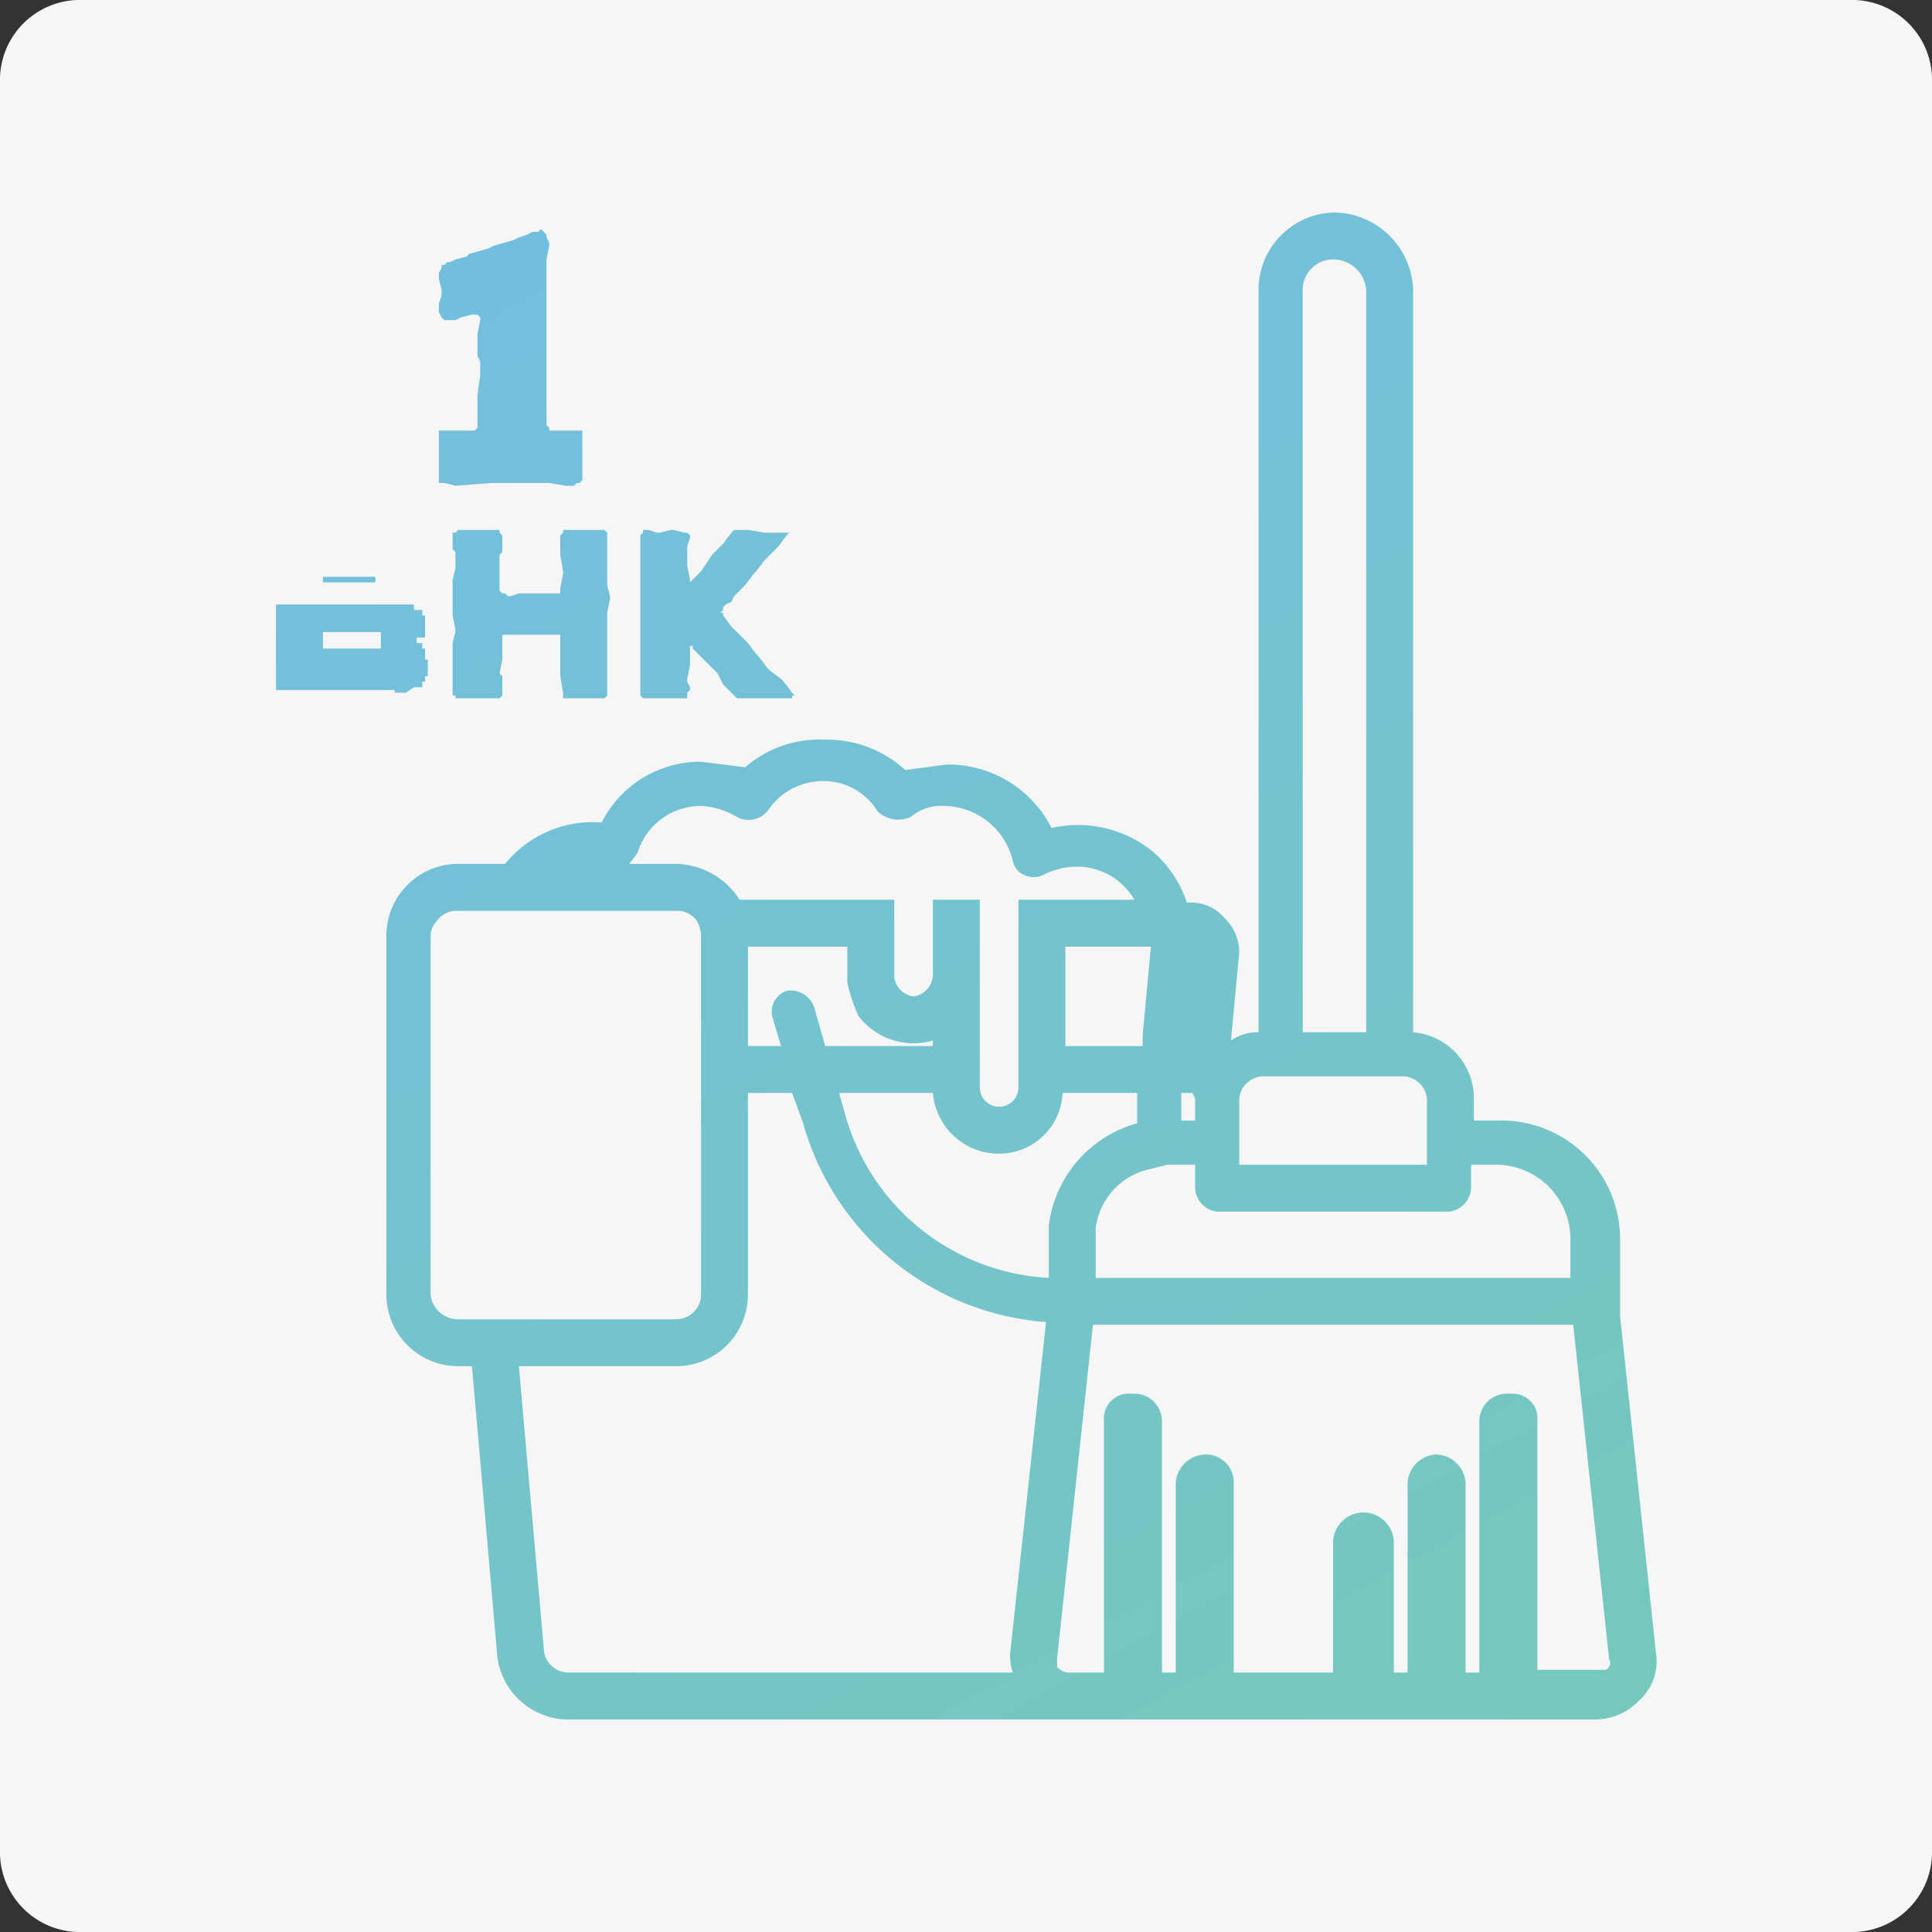 <svg id="Layer_1" data-name="Layer 1" xmlns="http://www.w3.org/2000/svg" xmlns:xlink="http://www.w3.org/1999/xlink" width="70" height="70" viewBox="0 0 70 70">
  <rect x="0" y="0" width="70" height="70" fill="#333333" stroke="none"/>
  <defs>
    <style>
      .cls-1 {
        fill: #f6f6f6;
      }

      .cls-2 {
        fill: url(#linear-gradient);
      }

      .cls-3 {
        fill: url(#linear-gradient-2);
      }

      .cls-4 {
        fill: url(#linear-gradient-3);
      }

      .cls-5 {
        fill: url(#linear-gradient-4);
      }

      .cls-6 {
        fill: url(#linear-gradient-5);
      }
    </style>
    <linearGradient id="linear-gradient" x1="53.56" y1="70.02" x2="16.2" y2="1.28" gradientUnits="userSpaceOnUse">
      <stop offset="0" stop-color="#75c9b9"/>
      <stop offset="1" stop-color="#72bde5"/>
    </linearGradient>
    <linearGradient id="linear-gradient-2" x1="41.8" y1="76.42" x2="4.43" y2="7.68" xlink:href="#linear-gradient"/>
    <linearGradient id="linear-gradient-3" x1="47.11" y1="73.53" x2="9.74" y2="4.79" xlink:href="#linear-gradient"/>
    <linearGradient id="linear-gradient-4" x1="52.25" y1="70.74" x2="14.89" y2="1.99" xlink:href="#linear-gradient"/>
    <linearGradient id="linear-gradient-5" x1="49.95" y1="71.99" x2="12.58" y2="3.25" xlink:href="#linear-gradient"/>
  </defs>
  <title>icon_housekeeping_H0</title>
  <path id="Rectangle" class="cls-1" d="M3,0H67a2.9,2.9,0,0,1,3,3V67a2.9,2.9,0,0,1-3,3H3a2.9,2.9,0,0,1-3-3V3A2.9,2.9,0,0,1,3,0Z"/>
  <g>
    <path class="cls-2" d="M60,59.9,58.7,47.7v-.6h0V44.9a4.3,4.3,0,0,0-4.4-4.3h-.9v-.8a2.4,2.4,0,0,0-2.2-2.4V10.5a2.9,2.9,0,0,0-2.8-2.8,2.8,2.8,0,0,0-2.8,2.8V37.4a1.7,1.7,0,0,0-1,.3l.3-3.2h0a1.7,1.7,0,0,0-.5-1.2,1.6,1.6,0,0,0-1.2-.6h-.2a4.1,4.1,0,0,0-1.3-1.9,4.3,4.3,0,0,0-3.6-.8,4.2,4.2,0,0,0-3.8-2.3l-1.5.2a4.2,4.2,0,0,0-2.9-1.1A4.1,4.1,0,0,0,27,27.8l-1.6-.2a4,4,0,0,0-3.6,2.2,4.1,4.1,0,0,0-3.5,1.5H16.6A2.6,2.6,0,0,0,14,33.9v13a2.6,2.6,0,0,0,2.6,2.6h.5L18,59.8a2.6,2.6,0,0,0,2.6,2.5H57.8a2.2,2.2,0,0,0,1.6-.7A1.9,1.9,0,0,0,60,59.9Zm-5.3-9.4a1,1,0,0,0-1.1,1v9.1h-.5V53.7a1.1,1.1,0,0,0-1.1-1,1.1,1.1,0,0,0-1,1v6.9h-.5V55.9a1.1,1.1,0,0,0-2.2,0v4.7H44.7V53.7a1,1,0,0,0-1-1,1.1,1.1,0,0,0-1.1,1v6.9h-.5V51.5a1,1,0,0,0-1.1-1,.9.9,0,0,0-1,1v9.1H38.8a.6.6,0,0,1-.5-.2v-.3L39.6,48H57l1.3,12.1c.1.2,0,.3-.1.4H55.7V51.5A.9.9,0,0,0,54.7,50.5ZM16.6,47.8a1,1,0,0,1-1-.9v-13a.8.8,0,0,1,.2-.5h0a.9.9,0,0,1,.8-.4h7.9a.9.9,0,0,1,.7.3,1.1,1.1,0,0,1,.2.6v.3h0V46.9a.9.9,0,0,1-.9.9H16.6ZM29.8,28.3a2.3,2.3,0,0,1,2,1.1,1.1,1.1,0,0,0,1.2.2,1.7,1.7,0,0,1,1.2-.4,2.6,2.6,0,0,1,2.5,2,.7.7,0,0,0,.4.5.8.8,0,0,0,.7,0,2.7,2.7,0,0,1,1.2-.3,2.4,2.4,0,0,1,2.1,1.2H36.9v6.8a.7.7,0,1,1-1.4,0V32.6H33.8v1.6h0v1.1a.8.8,0,0,1-.7.8.8.8,0,0,1-.7-.7V32.6H26.8a2.8,2.8,0,0,0-2.3-1.3H22.8l.3-.4a2.4,2.4,0,0,1,2.3-1.7,2.8,2.8,0,0,1,1.3.4.9.9,0,0,0,1.1-.2A2.4,2.4,0,0,1,29.8,28.3ZM48.3,9.4a1.2,1.2,0,0,1,1.2,1.1V37.4H47.2V10.5A1.1,1.1,0,0,1,48.3,9.4ZM49.5,39h1.4a.9.9,0,0,1,.8.8v2.4H44.9V39.8a.9.9,0,0,1,.8-.8h3.8ZM27.1,35.5V34.3h3.6v1.3a5.6,5.6,0,0,0,.4,1.2,2.5,2.5,0,0,0,2.7.9v.2H29.9l-.4-1.4a.9.9,0,0,0-1-.6.8.8,0,0,0-.5,1l.3,1H27.1Zm14.3,2v.4H38.6V34.3h3.1l-.3,3.2Zm-7.6,2.1a2.4,2.4,0,0,0,2.4,2.2,2.3,2.3,0,0,0,2.3-2.2h2.7v1.1A4.4,4.4,0,0,0,38,44.4v1.9a8.1,8.1,0,0,1-7.4-6l-.2-.7Zm23.1,6.7H39.7V44.5a2.5,2.5,0,0,1,1.8-2.1l.8-.2h1V43a.9.9,0,0,0,.8.9h8.4a.9.9,0,0,0,.8-.9v-.8h.9a2.7,2.7,0,0,1,2.7,2.7ZM24.5,49.5a2.6,2.6,0,0,0,2.6-2.6V39.6h1.6l.4,1.1a9.9,9.9,0,0,0,8.8,7.2l-1.3,12a1.7,1.7,0,0,0,.1.7H20.6a.9.9,0,0,1-.9-.9l-.9-10.2Zm18.8-9.7v.8h-.5v-1h.4Z"/>
    <path class="cls-3" d="M14.3,25.1h.4l.3-.2h.3v-.2h.1v-.2h.1v-.4h0v-.2h-.1v-.2h0v-.2h-.1v-.2h-.2v-.2h.3v-.4h0v-.4h-.1v-.2H15v-.2H10v.5h0v1h0v.5h0v.5h0v1.2h0v.2h0v.5h0V25h4.3Zm-2.6-4h0v-.2h1.9v.2H11.7Zm2.1,2.4H11.7v-.4h0v-.2h2.1Z"/>
    <polygon class="cls-4" points="20.7 19.2 20.5 19.2 20.4 19.2 20.4 19.3 20.3 19.4 20.3 20 20.3 20.1 20.4 20.7 20.4 20.8 20.3 21.3 20.3 21.4 20.3 21.5 20.2 21.5 20.1 21.5 20 21.5 19.5 21.5 19 21.5 18.8 21.5 18.5 21.6 18.4 21.6 18.3 21.5 18.2 21.5 18.2 21.5 18.1 21.4 18.1 21.3 18.1 20.7 18.1 20.1 18.2 20 18.2 19.6 18.2 19.5 18.2 19.4 18.1 19.3 18.1 19.2 18 19.2 17.8 19.2 17.7 19.2 17.4 19.2 17.2 19.2 16.9 19.2 16.8 19.2 16.6 19.2 16.5 19.3 16.4 19.3 16.4 19.4 16.4 19.6 16.4 19.9 16.5 20 16.5 20.4 16.5 20.6 16.4 21 16.4 21.2 16.4 21.7 16.4 22.2 16.4 22.3 16.5 22.8 16.5 22.9 16.4 23.3 16.4 23.5 16.4 23.9 16.4 24.6 16.4 24.9 16.4 25 16.4 25.1 16.4 25.2 16.5 25.2 16.5 25.3 16.6 25.3 16.7 25.3 16.8 25.3 17.2 25.3 17.4 25.3 17.7 25.3 17.8 25.3 18 25.3 18.1 25.3 18.2 25.2 18.2 25.1 18.2 24.9 18.2 24.5 18.1 24.4 18.2 23.9 18.2 23.7 18.2 23.2 18.2 23.1 18.2 23 18.3 23 18.4 23 18.8 23 19.5 23 19.6 23 20 23 20.2 23 20.3 23 20.3 23.1 20.3 23.2 20.3 23.7 20.3 23.9 20.3 24.4 20.3 24.5 20.4 25.1 20.4 25.2 20.4 25.3 20.5 25.3 20.7 25.3 21.1 25.3 21.2 25.3 21.7 25.3 21.8 25.3 21.9 25.3 22 25.2 22 25.1 22 25 22 24.8 22 24.6 22 24.5 22 23.9 22 23.5 22 23.3 22 22.9 22 22.8 22 22.3 22 22.2 22.1 21.7 22.1 21.6 22 21.2 22 21 22 20.6 22 20.4 22 20 22 19.9 22 19.5 22 19.4 22 19.3 21.9 19.2 21.8 19.2 21.8 19.2 21.6 19.2 21.2 19.2 21.1 19.2 20.7 19.2"/>
    <polygon class="cls-5" points="23.2 24.7 23.2 24.9 23.2 25 23.2 25.2 23.2 25.2 23.3 25.3 23.3 25.3 23.8 25.3 23.9 25.3 24.3 25.3 24.5 25.3 24.8 25.3 24.9 25.3 24.9 25.2 24.9 25.1 25 25 25 24.9 24.9 24.7 24.9 24.6 25 24.1 25 23.5 25 23.4 25 23.4 25.1 23.4 25.1 23.5 25.2 23.6 25.5 23.9 25.6 24 25.9 24.3 26 24.4 26.2 24.8 26.3 24.9 26.6 25.2 26.7 25.3 26.8 25.3 27.3 25.3 27.4 25.3 28 25.3 28.1 25.3 28.6 25.3 28.7 25.3 28.7 25.3 28.7 25.2 28.8 25.2 28.7 25.1 28.4 24.7 28.3 24.6 27.9 24.3 27.8 24.2 27.5 23.8 27.4 23.7 27.1 23.3 27 23.2 26.6 22.8 26.5 22.7 26.2 22.3 26.2 22.2 26.1 22.2 26.2 22.1 26.2 22 26.3 21.9 26.5 21.8 26.6 21.6 26.9 21.3 27 21.2 27.3 20.8 27.4 20.7 27.7 20.3 27.8 20.2 28.1 19.9 28.2 19.8 28.5 19.4 28.6 19.3 28.6 19.3 28.6 19.3 28.5 19.3 28.4 19.3 28.1 19.3 28 19.3 27.7 19.3 27.1 19.2 27 19.2 26.6 19.2 26.5 19.3 26.5 19.3 26.2 19.7 26.1 19.8 25.8 20.1 25.4 20.7 25.1 21 25 21.1 25 21.1 25 21 24.9 20.5 24.9 20.4 24.9 20 24.9 19.8 25 19.5 25 19.4 25 19.4 24.9 19.3 24.9 19.3 24.8 19.3 24.4 19.2 24.3 19.2 23.9 19.3 23.8 19.3 23.5 19.2 23.4 19.2 23.3 19.2 23.3 19.3 23.2 19.4 23.2 19.8 23.2 20 23.2 21 23.2 21.1 23.2 21.6 23.2 21.7 23.2 22.2 23.2 22.8 23.2 22.9 23.2 23.4 23.2 23.5 23.2 24.1 23.2 24.6 23.2 24.7"/>
    <polygon class="cls-6" points="15.9 16.6 15.9 17 15.9 17.3 15.9 17.4 15.9 17.5 16 17.5 16.1 17.5 16.5 17.6 17.8 17.5 18 17.5 19.7 17.5 19.9 17.5 20.5 17.6 20.8 17.6 20.9 17.5 21 17.5 21.1 17.4 21.1 17.2 21.1 17 21.1 16.6 21.1 16.4 21.1 16 21.1 15.8 21.1 15.7 21.1 15.6 21 15.6 20.1 15.6 19.9 15.6 19.9 15.5 19.8 15.4 19.8 15.3 19.8 14.5 19.8 14.3 19.8 13.6 19.8 13.4 19.8 12.6 19.8 12.4 19.8 11.6 19.8 9.6 19.8 9.4 19.9 8.9 19.9 8.8 19.8 8.6 19.8 8.5 19.7 8.4 19.6 8.3 19.5 8.4 19.3 8.4 19.1 8.5 18.8 8.6 18.6 8.7 17.9 8.9 17.7 9 17 9.2 16.9 9.3 16.5 9.4 16.3 9.5 16.2 9.5 16.1 9.6 16 9.6 16 9.7 15.9 9.9 15.9 10.1 16 10.5 16 10.7 15.9 11 15.9 11.2 15.9 11.3 16 11.5 16 11.5 16.1 11.6 16.3 11.6 16.5 11.6 16.7 11.5 17.1 11.4 17.3 11.4 17.3 11.4 17.4 11.5 17.4 11.6 17.3 12.1 17.3 12.4 17.3 12.6 17.3 12.9 17.4 13.1 17.4 13.4 17.4 13.6 17.3 14.3 17.3 14.5 17.3 15.4 17.3 15.5 17.2 15.6 17.1 15.6 16.8 15.6 16.6 15.6 16.1 15.6 15.9 15.6 15.9 15.7 15.9 15.8 15.9 16 15.9 16.4 15.9 16.6"/>
  </g>
</svg>
